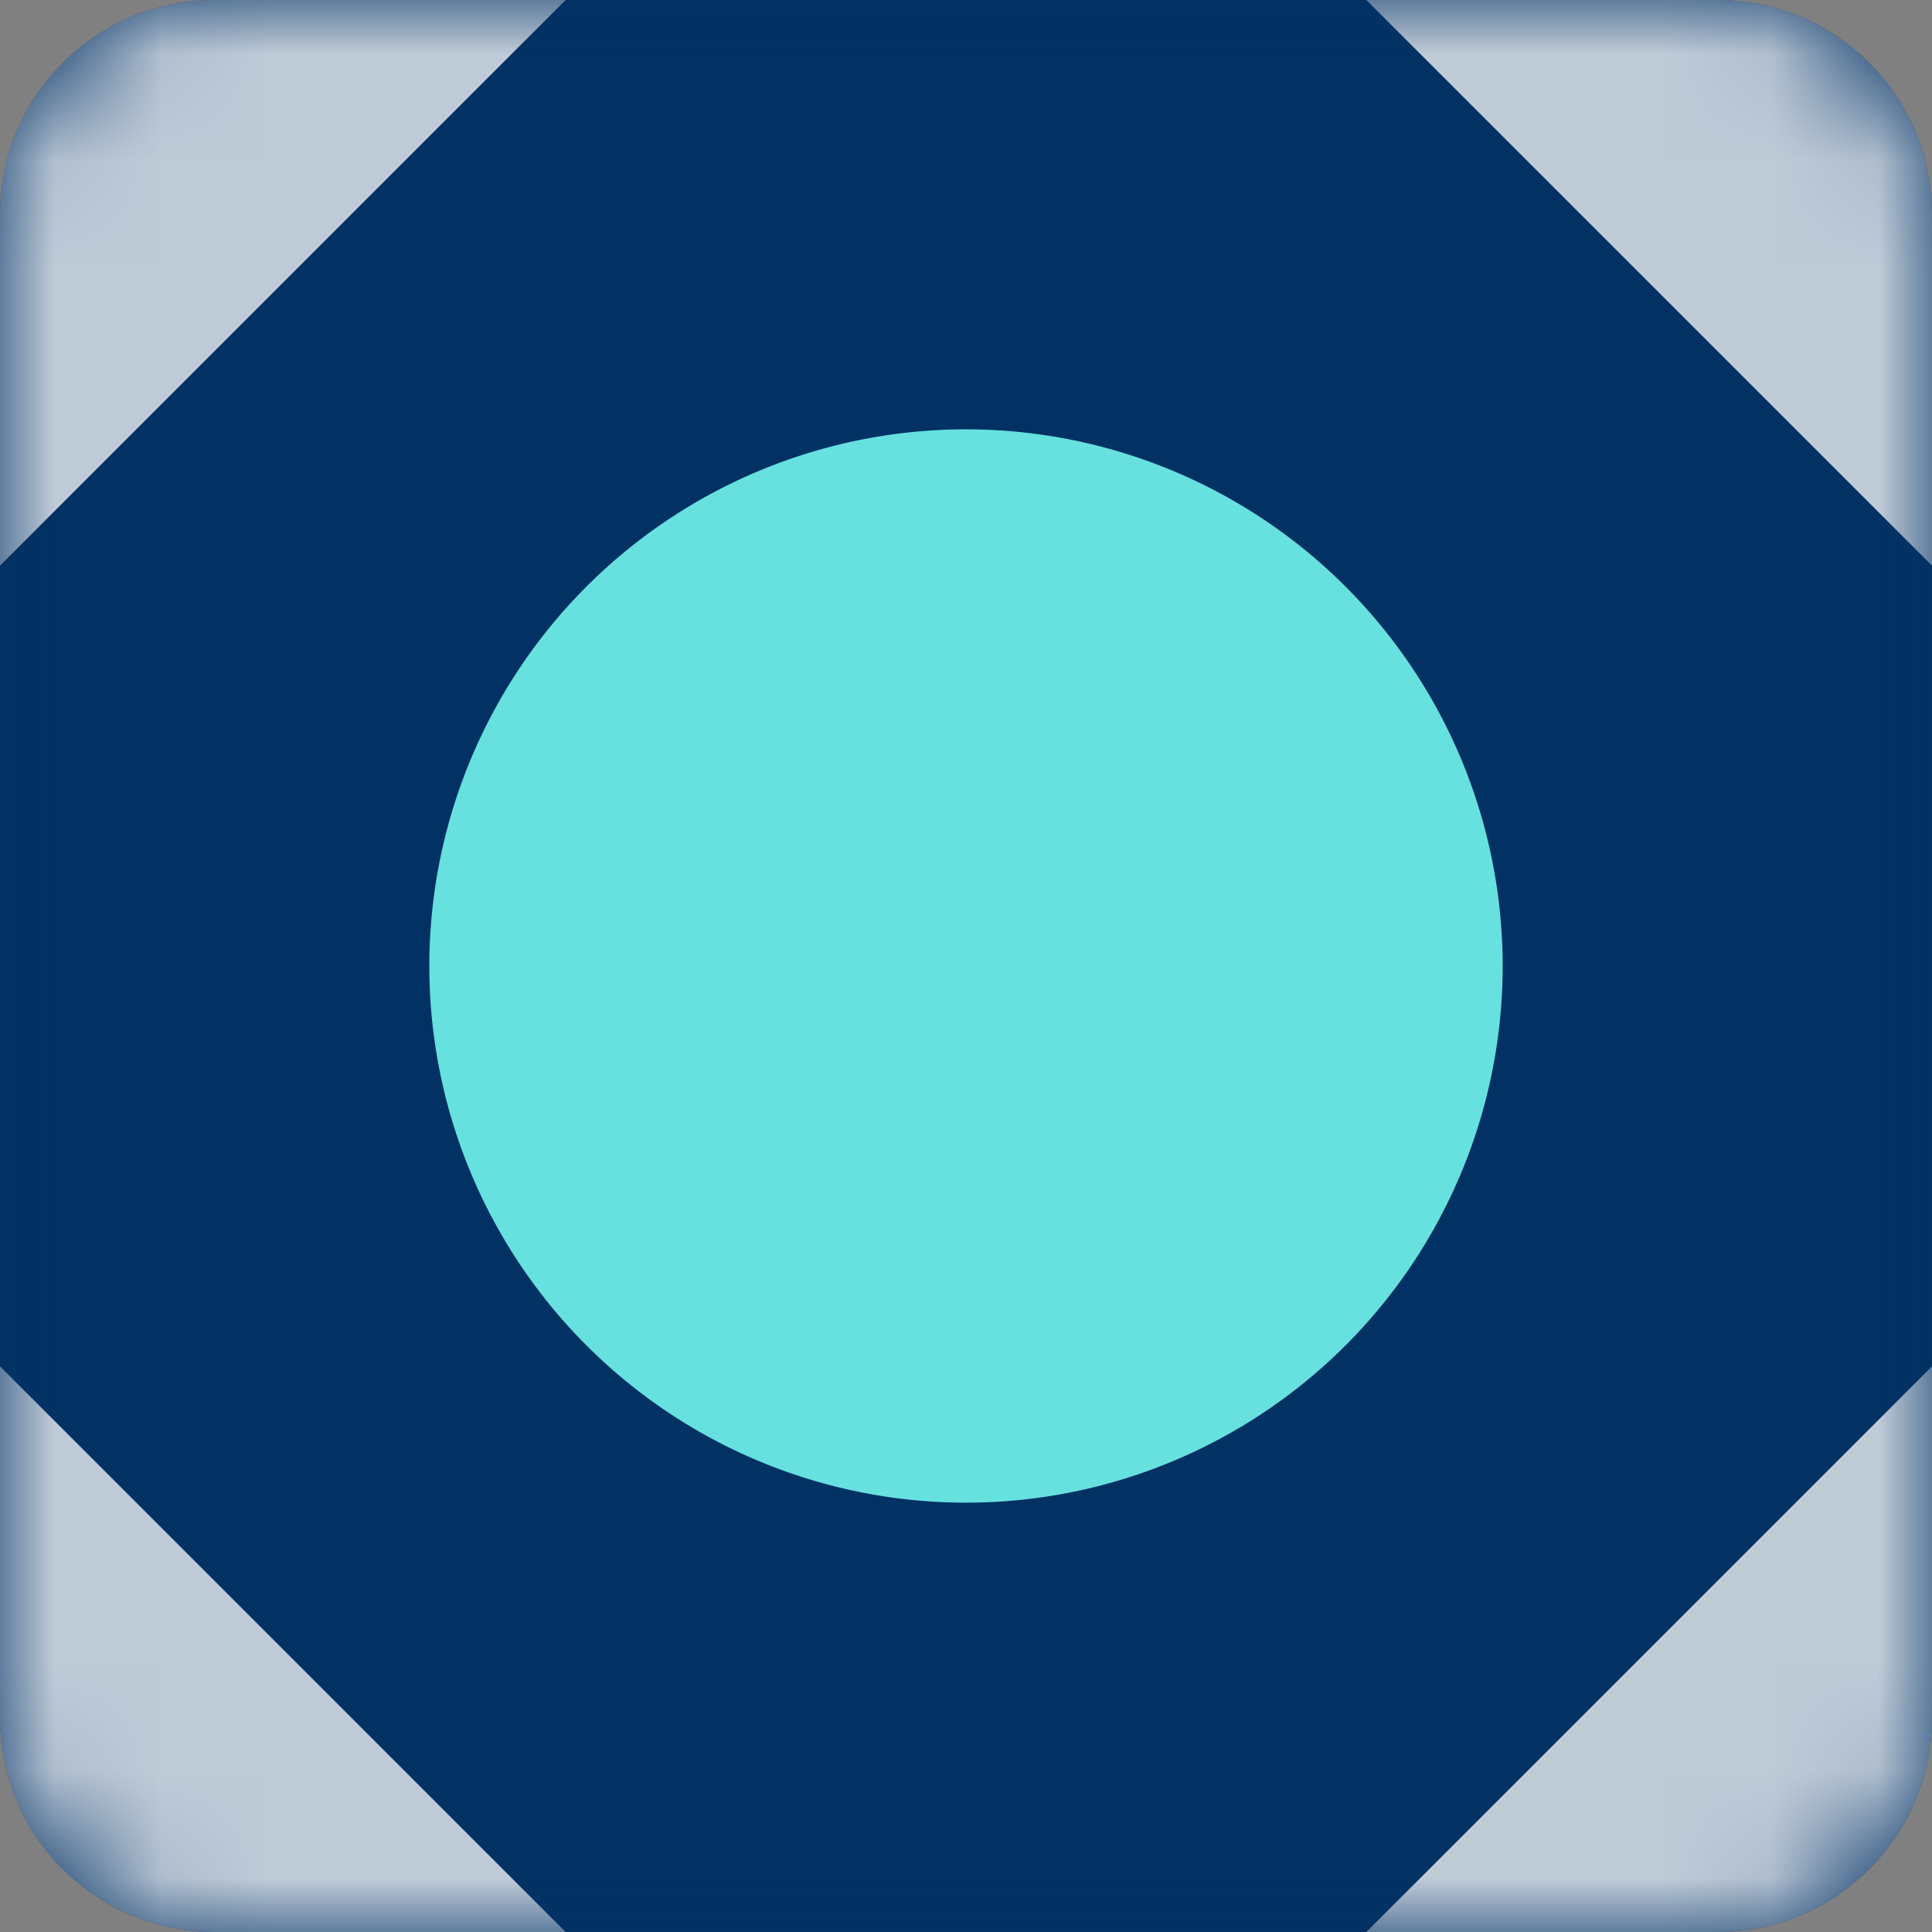 <svg xmlns="http://www.w3.org/2000/svg" xmlns:xlink="http://www.w3.org/1999/xlink" viewBox="0 0 18 18"><rect x="0" y="0" width="18" height="18" fill="#808080" stroke="none"/><defs><style>.cls-1,.cls-5{fill:#fff;}.cls-2{fill:#023164;}.cls-2,.cls-5,.cls-6{fill-rule:evenodd;}.cls-3{opacity:0.75;}.cls-4{mask:url(#mask);}.cls-6{fill:#66e1df;}</style><mask id="mask" x="0" y="0" width="18" height="18" maskUnits="userSpaceOnUse"><g id="mask-24"><path class="cls-1" d="M2,18H16a2,2,0,0,0,2-2V2a2,2,0,0,0-2-2H2A2,2,0,0,0,0,2V16A2,2,0,0,0,2,18Z"/></g></mask></defs><g id="图层_2" data-name="图层 2"><g id="图层_1-2" data-name="图层 1"><path id="矩形_10" data-name="矩形 10" class="cls-2" d="M2,18H16a2,2,0,0,0,2-2V2a2,2,0,0,0-2-2H2A2,2,0,0,0,0,2V16A2,2,0,0,0,2,18Z"/><g class="cls-3"><g class="cls-4"><path id="矩形_10-2" data-name="矩形 10" class="cls-2" d="M2,18H16a2,2,0,0,0,2-2V2a2,2,0,0,0-2-2H2A2,2,0,0,0,0,2V16A2,2,0,0,0,2,18Z"/></g><g class="cls-4"><g id="减去顶层"><path id="减去顶层-2" data-name="减去顶层" class="cls-5" d="M5.27,18H2a2,2,0,0,1-2-2V12.73ZM18,12.73V16a2,2,0,0,1-2,2H12.73ZM12.73,0H16a2,2,0,0,1,2,2V5.27ZM5.27,0,0,5.27V2A2,2,0,0,1,2,0Z"/></g></g></g><g id="圆形_3" data-name="圆形 3"><path id="圆形_3-2" data-name="圆形 3" class="cls-6" d="M9,14A5,5,0,1,0,4,9,5,5,0,0,0,9,14Z"/></g></g></g></svg>